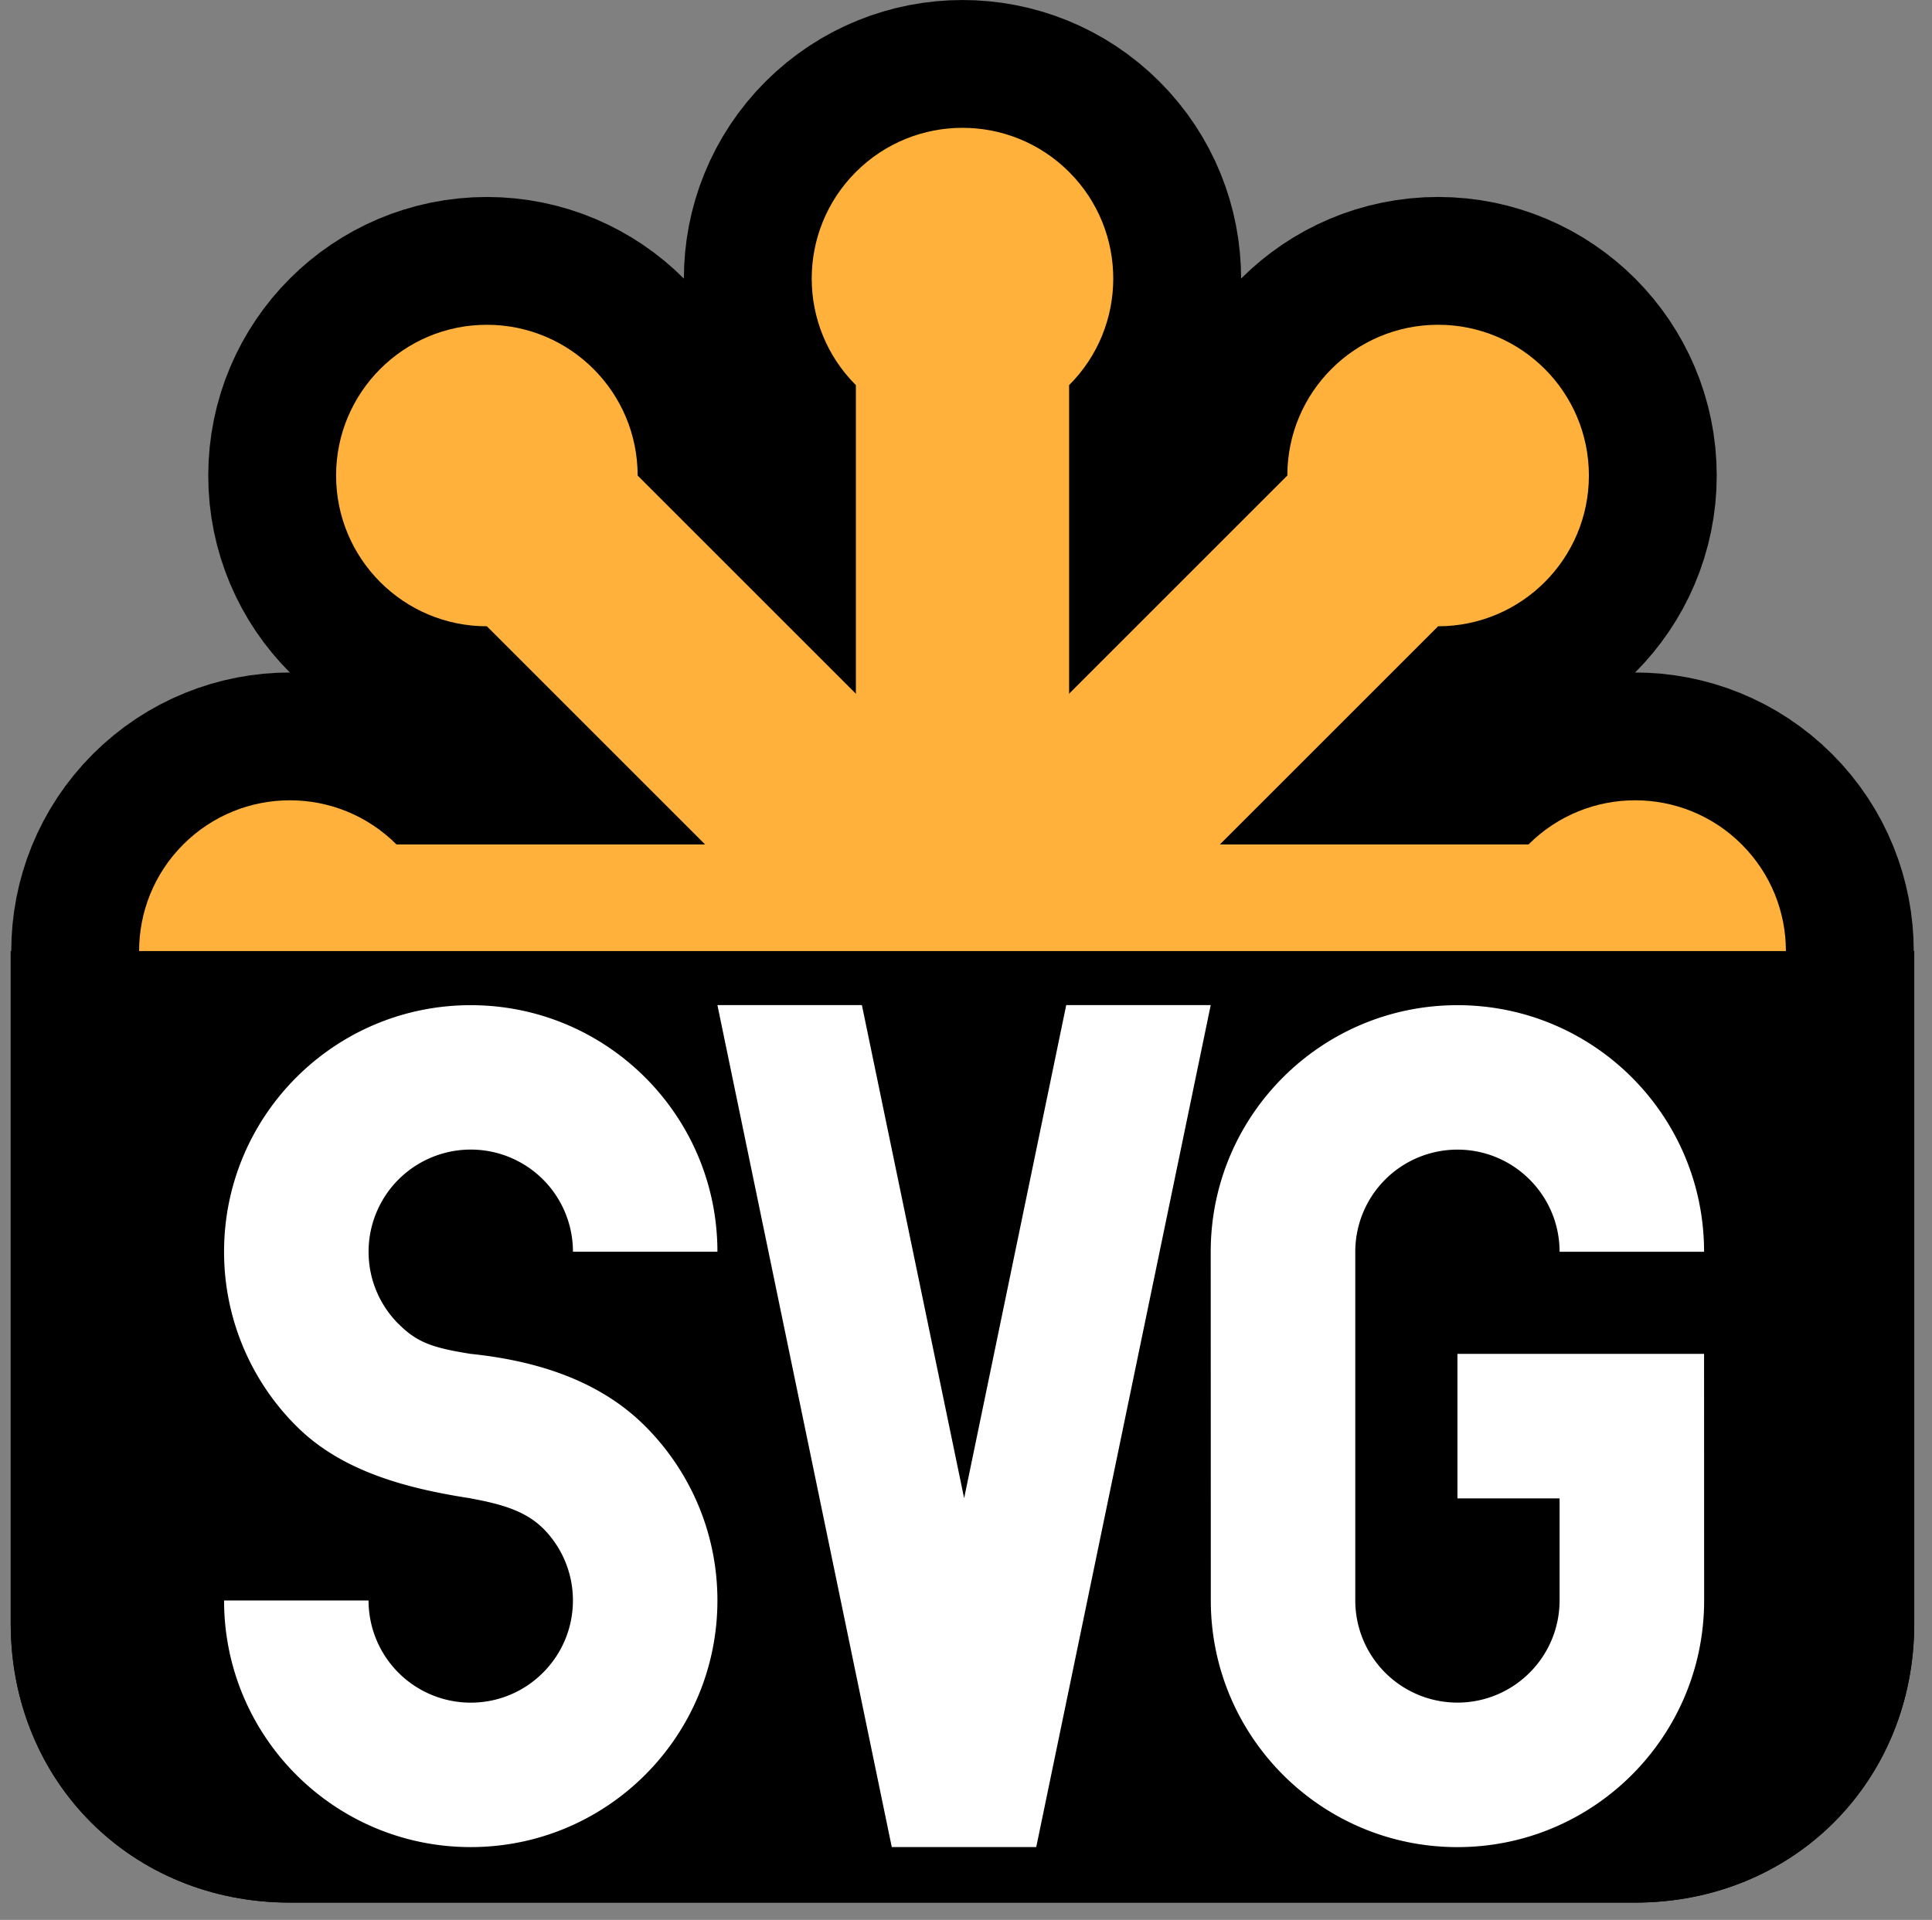 <svg xmlns="http://www.w3.org/2000/svg" xmlns:xlink="http://www.w3.org/1999/xlink" viewBox="0 0 90 89.455" fill="#fff" fill-rule="evenodd" stroke="#000" stroke-linecap="round" stroke-linejoin="round"><rect x="0" y="0" width="90" height="89.455" fill="#808080" stroke="none"/><use xlink:href="#A" x=".5" y="5.955"/><symbol id="A" overflow="visible"><g fill-rule="nonzero"><use xlink:href="#C" stroke="none" fill="#000"/><g fill="#ffb13b"><g stroke-width="11.91"><use xlink:href="#D"/><use xlink:href="#E"/><use xlink:href="#F"/><use xlink:href="#G"/></g><g stroke="none"><use xlink:href="#D"/><use xlink:href="#E"/><use xlink:href="#F"/><use xlink:href="#G"/></g></g><use xlink:href="#C" stroke="none" fill="#000" opacity=".85"/><path d="M13.305 60.491a11.45 11.45 0 0 1-3.367-8.122c0-6.346 5.147-11.489 11.489-11.489S32.92 46.023 32.92 52.368h-6.73a4.76 4.76 0 1 0-9.52 0 4.74 4.74 0 0 0 1.391 3.361h.003c.862.865 1.579 1.115 3.364 1.398 3.175.33 6.046 1.287 8.125 3.366s3.367 4.951 3.367 8.123c0 6.346-5.147 11.492-11.492 11.492S9.938 74.962 9.938 68.617h6.731a4.76 4.76 0 0 0 4.758 4.761c2.628 0 4.762-2.133 4.762-4.761a4.74 4.74 0 0 0-1.392-3.361h-.003c-.862-.862-2.098-1.159-3.367-1.395v-.003c-3.077-.472-6.043-1.287-8.122-3.367zM55.9 40.876l-8.128 39.23h-6.73l-8.122-39.23h6.73l4.763 22.976 4.756-22.976h6.73zm11.493 16.251h11.489l.003 11.489c0 6.346-5.147 11.493-11.492 11.493s-11.489-5.147-11.489-11.493L55.9 52.369c0-6.346 5.146-11.489 11.493-11.489s11.489 5.144 11.489 11.489h-6.731c0-2.626-2.133-4.759-4.758-4.759a4.76 4.76 0 0 0-4.759 4.759v16.248a4.76 4.76 0 0 0 4.759 4.759c2.626-.002 4.754-2.13 4.758-4.756v-4.758h-4.758v-6.734z" stroke="none"/></g></symbol><defs ><path id="C" d="M0 38.358h88.673v31.333c0 7.363-5.64 13.003-13.003 13.003H13.003C5.64 82.695 0 77.055 0 69.691z"/><path id="D" d="M17.97 33.391c-2.743-2.743-7.19-2.743-9.933 0s-2.743 7.19 0 9.933 7.19 2.743 9.933 0h52.734c2.743 2.743 7.19 2.743 9.933 0s2.743-7.19 0-9.933-7.19-2.743-9.933 0z"/><path id="E" d="M29.204 16.202c0-3.879-3.145-7.024-7.024-7.024s-7.024 3.145-7.024 7.024 3.145 7.024 7.024 7.024l37.289 37.289c0 3.879 3.145 7.024 7.024 7.024s7.024-3.145 7.024-7.024-3.145-7.024-7.024-7.024z"/><path id="F" d="M49.303 11.991c2.743-2.743 2.743-7.19 0-9.933s-7.19-2.743-9.933 0-2.743 7.19 0 9.933v52.734c-2.743 2.743-2.743 7.19 0 9.933s7.19 2.743 9.933 0 2.743-7.19 0-9.933z"/><path id="G" d="M66.493 23.225c3.879 0 7.024-3.145 7.024-7.024s-3.145-7.024-7.024-7.024-7.024 3.145-7.024 7.024L22.18 53.489c-3.879 0-7.024 3.145-7.024 7.024s3.145 7.024 7.024 7.024 7.024-3.145 7.024-7.024z"/></defs></svg>